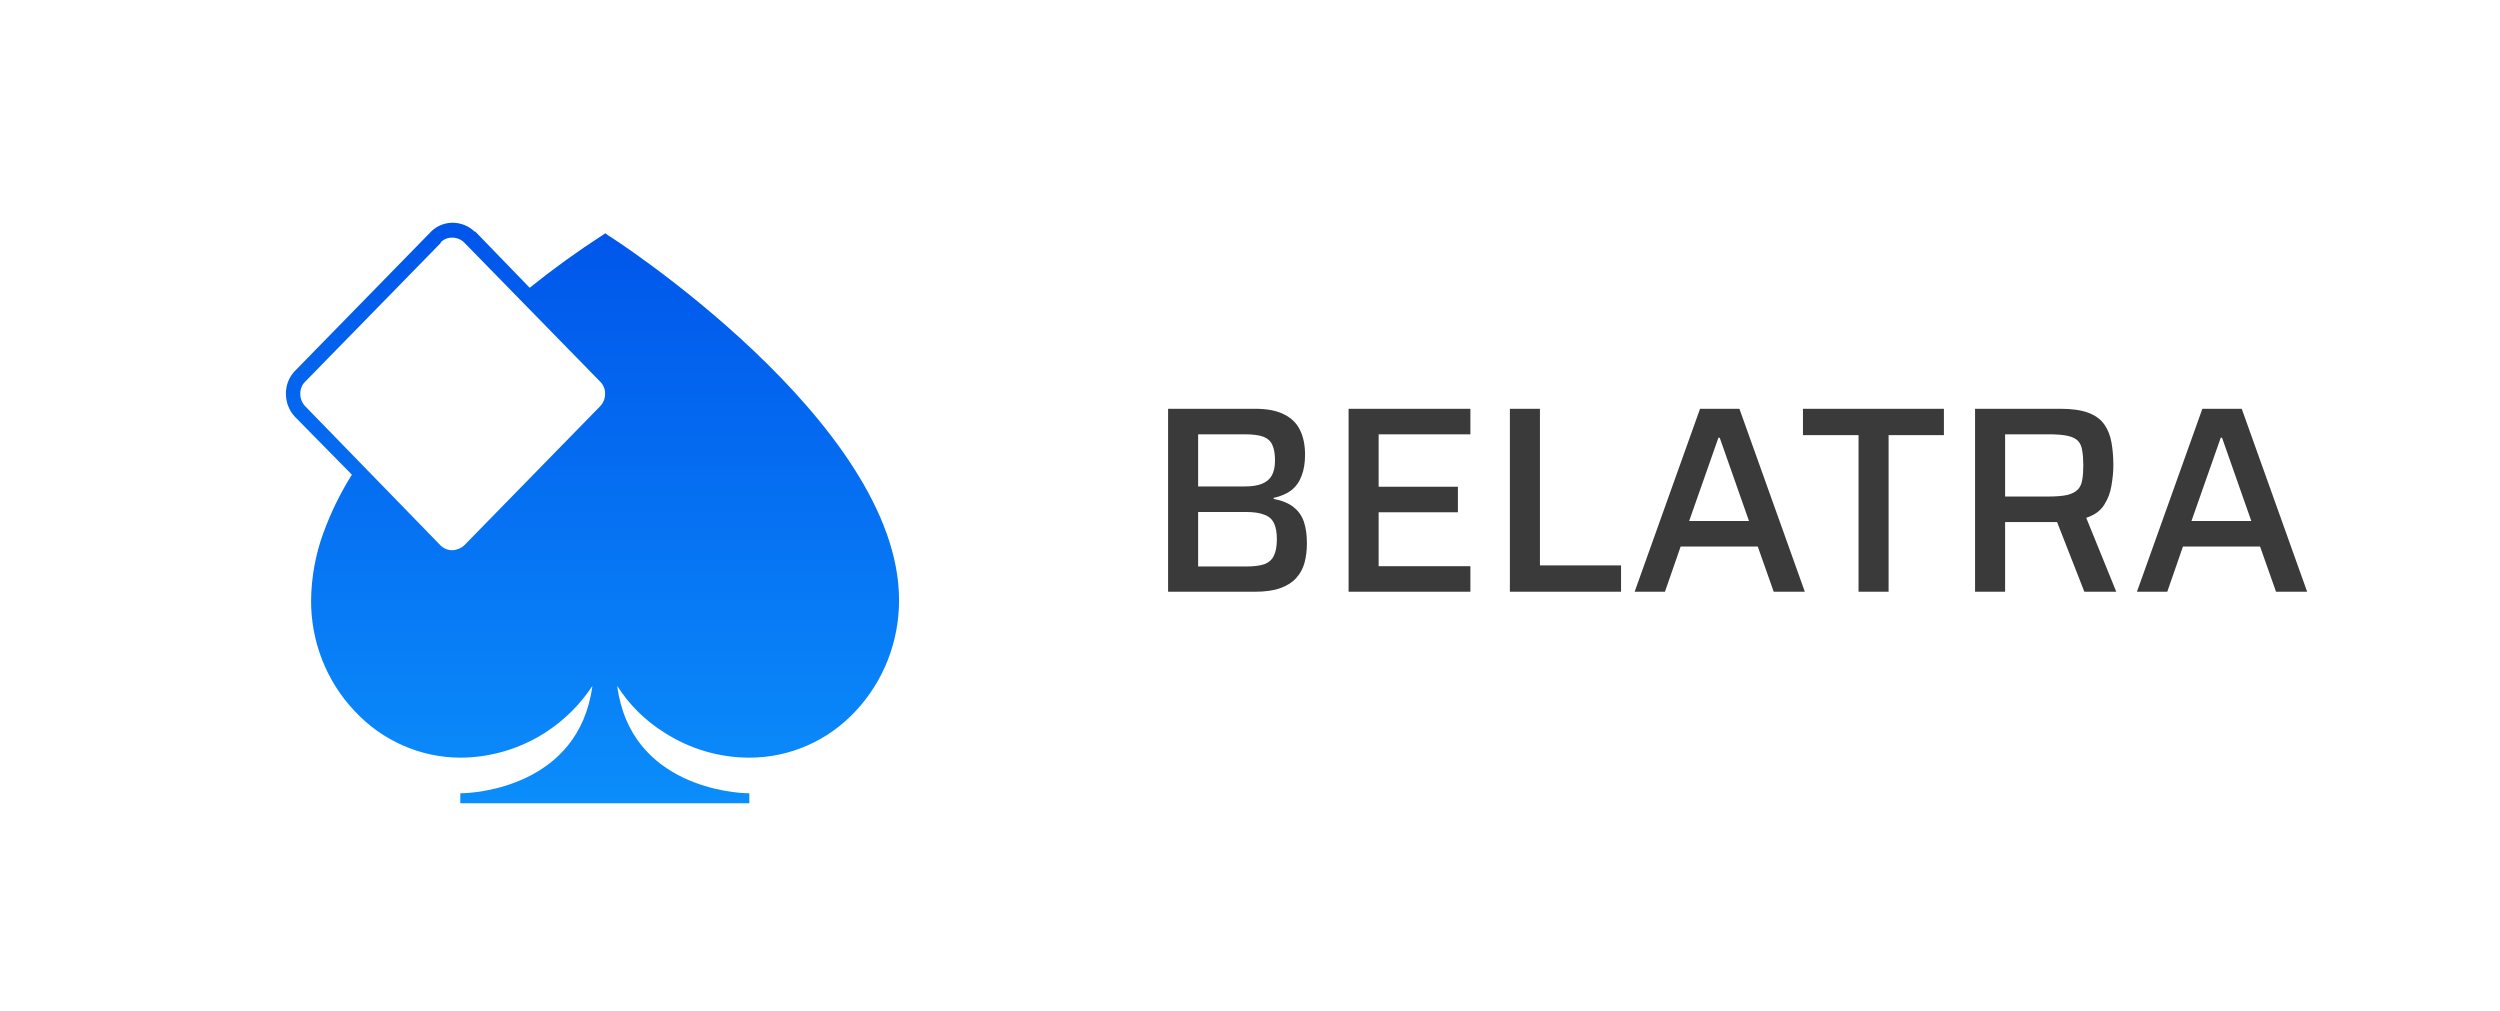 <svg width="188" height="76" viewBox="0 0 188 76" fill="none" xmlns="http://www.w3.org/2000/svg">
<path d="M33.172 18.24L22.943 28.708C22.706 28.943 22.576 29.268 22.582 29.605C22.577 29.953 22.707 30.29 22.943 30.541L33.121 41.009C33.356 41.242 33.669 41.374 33.997 41.378C34.334 41.369 34.658 41.238 34.911 41.009L45.14 30.541C45.377 30.29 45.507 29.953 45.501 29.605C45.508 29.268 45.377 28.943 45.14 28.708L34.911 18.24C34.666 17.998 34.337 17.865 33.997 17.871C33.667 17.864 33.35 17.997 33.121 18.24H33.172ZM35.749 17.422L39.833 21.641C41.59 20.227 43.417 18.907 45.308 17.686L45.527 17.541L45.707 17.686C45.785 17.686 67.609 31.741 67.609 45.123C67.617 48.244 66.439 51.246 64.323 53.495C62.246 55.72 59.369 56.978 56.362 56.976C54.08 56.978 51.846 56.315 49.92 55.064C48.515 54.183 47.318 52.995 46.416 51.583C47.408 59.204 55.357 59.652 56.271 59.652H56.349V60.404H34.615V59.652H34.692C35.607 59.652 43.53 59.204 44.548 51.583C43.626 52.978 42.433 54.163 41.044 55.064C39.116 56.31 36.883 56.973 34.602 56.976C31.607 56.963 28.745 55.702 26.679 53.482C24.55 51.242 23.369 48.234 23.394 45.11C23.417 43.398 23.727 41.704 24.309 40.099C24.871 38.558 25.592 37.081 26.46 35.696L22.157 31.319C21.732 30.854 21.497 30.241 21.5 29.605C21.494 28.976 21.73 28.37 22.157 27.917L32.464 17.37C32.894 16.971 33.455 16.75 34.035 16.75C34.653 16.75 35.246 16.991 35.697 17.422H35.749Z" fill="url(#paint0_linear_552_1407)"/>
<path d="M87.84 44.5V30.74H94.38C95.287 30.74 96.013 30.88 96.56 31.16C97.107 31.427 97.507 31.82 97.76 32.34C98.013 32.847 98.14 33.467 98.14 34.2C98.14 34.813 98.053 35.34 97.88 35.78C97.72 36.22 97.467 36.58 97.12 36.86C96.773 37.127 96.327 37.32 95.78 37.44V37.52C96.42 37.64 96.92 37.847 97.28 38.14C97.653 38.433 97.913 38.807 98.06 39.26C98.207 39.713 98.28 40.247 98.28 40.86C98.28 41.38 98.22 41.867 98.1 42.32C97.98 42.76 97.773 43.14 97.48 43.46C97.2 43.78 96.807 44.033 96.3 44.22C95.793 44.407 95.147 44.5 94.36 44.5H87.84ZM90.1 42.6H93.68C94.293 42.6 94.767 42.54 95.1 42.42C95.433 42.287 95.667 42.073 95.8 41.78C95.947 41.473 96.02 41.067 96.02 40.56C96.02 40.04 95.947 39.633 95.8 39.34C95.653 39.033 95.407 38.82 95.06 38.7C94.727 38.567 94.267 38.5 93.68 38.5H90.1V42.6ZM90.1 36.58H93.6C94.147 36.58 94.58 36.513 94.9 36.38C95.233 36.247 95.48 36.04 95.64 35.76C95.8 35.467 95.88 35.093 95.88 34.64C95.88 34.133 95.813 33.74 95.68 33.46C95.547 33.167 95.32 32.96 95 32.84C94.68 32.72 94.213 32.66 93.6 32.66H90.1V36.58ZM101.414 44.5V30.74H110.574V32.66H103.674V36.6H109.634V38.52H103.674V42.58H110.574V44.5H101.414ZM113.543 44.5V30.74H115.803V42.52H121.903V44.5H113.543ZM122.924 44.5L127.844 30.74H130.804L135.724 44.5H133.384L132.184 41.1H126.384L125.204 44.5H122.924ZM127.024 39.18H131.524L129.324 32.92H129.224L127.024 39.18ZM139.762 44.5V32.72H135.582V30.74H146.182V32.72H142.022V44.5H139.762ZM148.524 44.5V30.74H154.944C155.81 30.74 156.51 30.84 157.044 31.04C157.577 31.24 157.977 31.533 158.244 31.92C158.51 32.293 158.69 32.747 158.784 33.28C158.877 33.8 158.924 34.373 158.924 35C158.924 35.453 158.877 35.953 158.784 36.5C158.704 37.033 158.517 37.527 158.224 37.98C157.944 38.42 157.497 38.74 156.884 38.94L159.144 44.5H156.744L154.544 38.88L155.124 39.18C155.03 39.22 154.917 39.247 154.784 39.26C154.664 39.26 154.517 39.26 154.344 39.26H150.784V44.5H148.524ZM150.784 37.34H153.984C154.61 37.34 155.104 37.3 155.464 37.22C155.824 37.127 156.09 36.987 156.264 36.8C156.437 36.613 156.544 36.373 156.584 36.08C156.637 35.787 156.664 35.427 156.664 35C156.664 34.56 156.637 34.193 156.584 33.9C156.544 33.593 156.444 33.353 156.284 33.18C156.124 32.993 155.864 32.86 155.504 32.78C155.157 32.7 154.677 32.66 154.064 32.66H150.784V37.34ZM160.698 44.5L165.618 30.74H168.578L173.498 44.5H171.158L169.958 41.1H164.158L162.978 44.5H160.698ZM164.798 39.18H169.298L167.098 32.92H166.998L164.798 39.18Z" fill="#3A3A3A"/>
<defs>
<linearGradient id="paint0_linear_552_1407" x1="44.554" y1="16.75" x2="44.554" y2="60.404" gradientUnits="userSpaceOnUse">
<stop stop-color="#0055EA"/>
<stop offset="1" stop-color="#0B8DFB"/>
</linearGradient>
</defs>
</svg>
